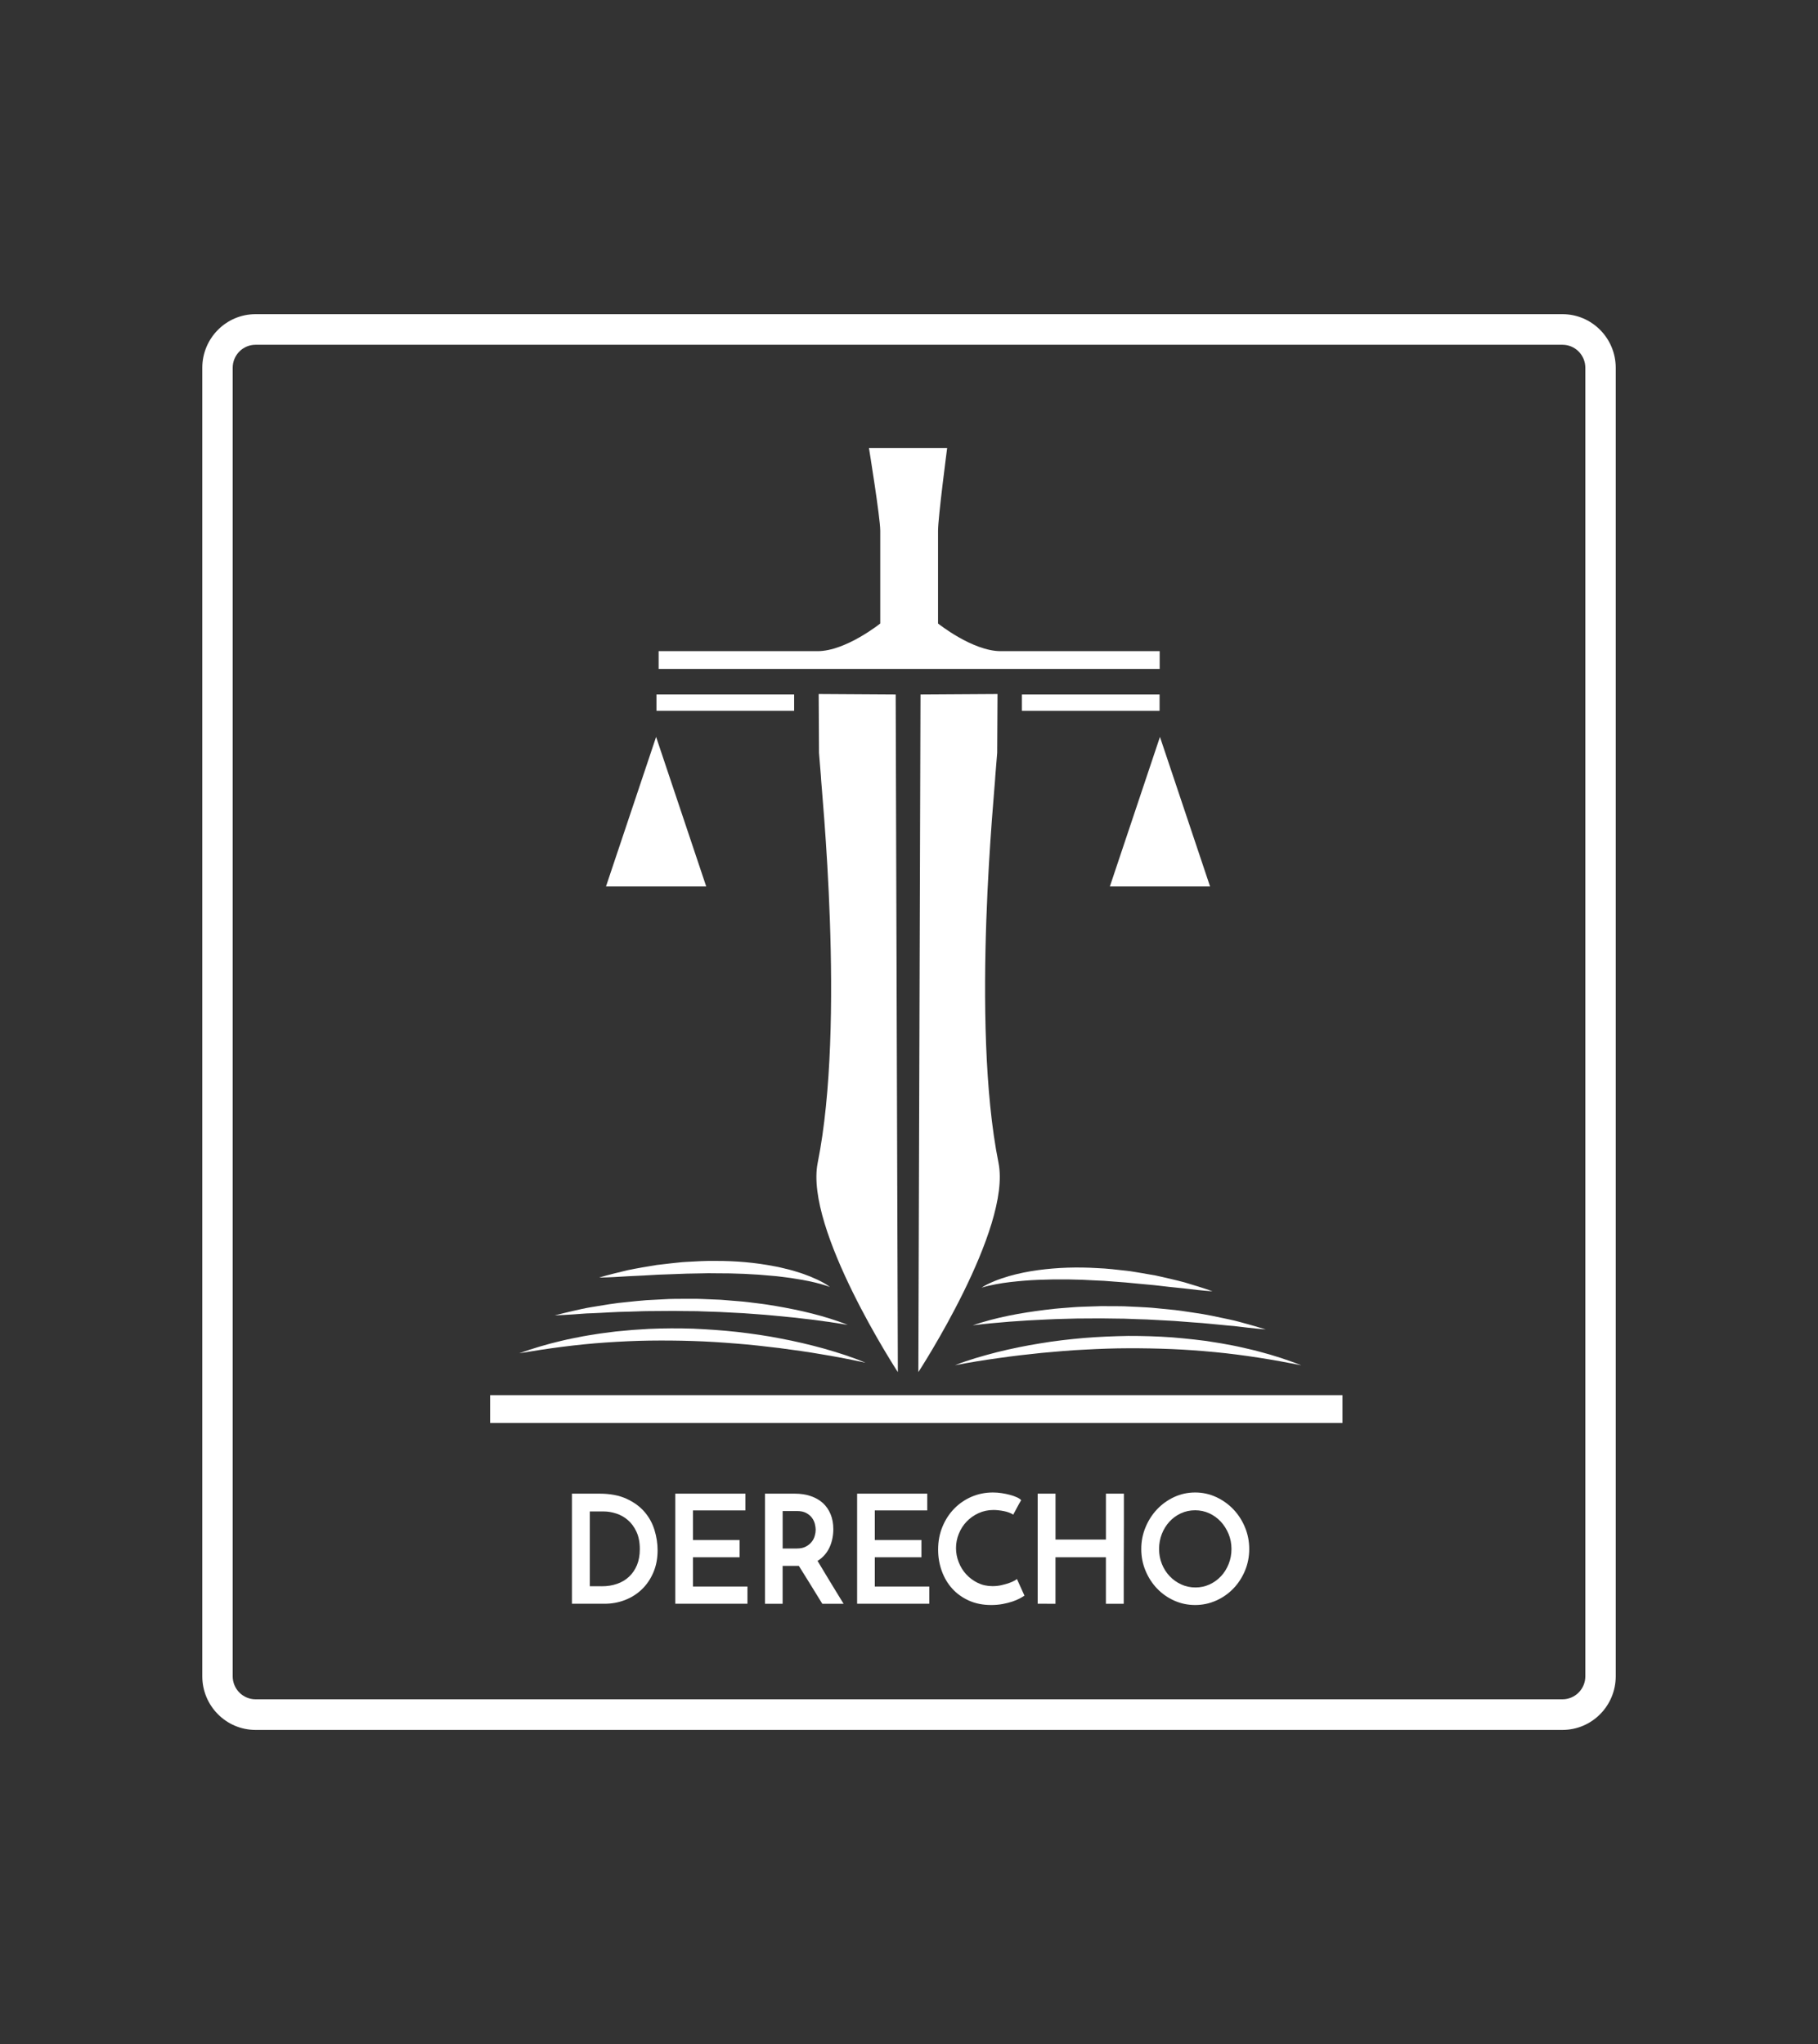 <?xml version="1.0" encoding="utf-8"?>
<!-- Generator: Adobe Illustrator 27.1.0, SVG Export Plug-In . SVG Version: 6.00 Build 0)  -->
<svg version="1.1" id="Capa_1" xmlns="http://www.w3.org/2000/svg" xmlns:xlink="http://www.w3.org/1999/xlink" x="0px" y="0px"
	 viewBox="0 0 683 768" style="enable-background:new 0 0 683 768;" xml:space="preserve">
<rect x="0" y="0" width="683" height="768" fill="#333333" stroke="none"/>
<style type="text/css">
	.st0{fill:#002E6D;}
	.st1{fill-rule:evenodd;clip-rule:evenodd;fill:#002E6D;}
	.st2{fill-rule:evenodd;clip-rule:evenodd;}
	.st3{fill:#FFFFFF;}
	.st4{fill-rule:evenodd;clip-rule:evenodd;fill:#FFFFFF;}
</style>
<g>
	<g>
		<g>
			<g>
				<path class="st3" d="M587.01,649.96H95.99c-11.02,0-19.99-9.03-19.99-20.13V138.18c0-11.11,8.97-20.14,19.99-20.14h491.03
					c11.03,0,19.99,9.03,19.99,20.14v491.64C607,640.93,598.05,649.96,587.01,649.96z M95.99,129.54c-4.73,0-8.57,3.87-8.57,8.64
					v491.64c0,4.75,3.84,8.63,8.57,8.63h491.03c4.73,0,8.57-3.88,8.57-8.63V138.18c0-4.77-3.84-8.64-8.57-8.64H95.99z"/>
			</g>
			<g>
				<path class="st3" d="M214.88,561.19h10.29c3.99,0,7.38,0.63,10.15,1.9c2.78,1.27,5.04,2.9,6.78,4.91c1.74,2.01,3,4.29,3.78,6.84
					c0.78,2.55,1.17,5.1,1.17,7.63c0,3.1-0.54,5.89-1.61,8.37c-1.07,2.48-2.51,4.59-4.33,6.33c-1.81,1.74-3.93,3.07-6.34,4
					c-2.41,0.93-4.96,1.39-7.65,1.39h-12.25V561.19z M226.1,595.99c2.07,0,3.97-0.3,5.72-0.91c1.74-0.6,3.25-1.5,4.52-2.7
					c1.27-1.19,2.26-2.65,2.97-4.37c0.71-1.72,1.06-3.72,1.06-5.99c0-2.57-0.43-4.76-1.28-6.56c-0.85-1.8-1.93-3.25-3.24-4.37
					c-1.31-1.12-2.76-1.93-4.36-2.44c-1.6-0.51-3.12-0.77-4.57-0.77h-5.33v28.09H226.1z"/>
				<path class="st3" d="M253.7,602.57v-41.38h26.35v6.3h-19.71v11.12h17.53v6.47h-17.53v11.01h20.47v6.47H253.7z"/>
				<path class="st3" d="M287.39,602.57v-41.38h11.21c2.18,0,4.16,0.3,5.96,0.91c1.8,0.61,3.32,1.48,4.57,2.61
					c1.25,1.13,2.22,2.54,2.91,4.2c0.69,1.67,1.03,3.54,1.03,5.62c0,1.13-0.11,2.27-0.33,3.41c-0.22,1.13-0.56,2.23-1.03,3.29
					c-0.47,1.06-1.09,2.03-1.85,2.92c-0.76,0.89-1.67,1.66-2.72,2.3c0.8,1.33,1.58,2.62,2.34,3.89c0.76,1.27,1.53,2.54,2.31,3.83
					c0.78,1.29,1.59,2.61,2.42,3.97c0.83,1.36,1.74,2.84,2.72,4.43h-8c-1.63-2.65-3.18-5.16-4.63-7.52
					c-1.45-2.36-2.85-4.61-4.19-6.73h-0.54h-5.55v14.25H287.39z M294.03,581.8h5.33c1.38,0,2.52-0.25,3.43-0.74
					c0.91-0.49,1.63-1.09,2.18-1.79c0.54-0.7,0.92-1.46,1.14-2.27c0.22-0.81,0.33-1.56,0.33-2.24c0-0.64-0.1-1.37-0.3-2.18
					c-0.2-0.81-0.56-1.58-1.09-2.3c-0.53-0.72-1.24-1.32-2.15-1.82c-0.91-0.49-2.07-0.74-3.48-0.74h-5.39V581.8z"/>
				<path class="st3" d="M322.01,602.57v-41.38h26.35v6.3h-19.71v11.12h17.53v6.47h-17.53v11.01h20.47v6.47H322.01z"/>
				<path class="st3" d="M384.88,599.51c-0.44,0.3-1.04,0.66-1.82,1.08c-0.78,0.42-1.71,0.8-2.78,1.16
					c-1.07,0.36-2.28,0.66-3.62,0.91c-1.34,0.25-2.78,0.37-4.3,0.37c-3.12,0-5.92-0.56-8.38-1.67c-2.47-1.12-4.55-2.62-6.26-4.51
					c-1.71-1.89-3.01-4.11-3.92-6.64c-0.91-2.54-1.36-5.2-1.36-8c0-3.1,0.54-5.97,1.63-8.6c1.09-2.63,2.57-4.9,4.44-6.81
					c1.87-1.91,4.05-3.4,6.53-4.46c2.49-1.06,5.14-1.59,7.98-1.59c1.09,0,2.19,0.08,3.29,0.25c1.11,0.17,2.15,0.39,3.13,0.65
					c0.98,0.26,1.84,0.57,2.59,0.91c0.74,0.34,1.28,0.7,1.61,1.08c-0.33,0.53-0.58,0.96-0.76,1.3c-0.18,0.34-0.37,0.69-0.57,1.05
					c-0.2,0.36-0.42,0.77-0.65,1.22c-0.24,0.45-0.57,1.08-1.01,1.87c-0.44-0.3-0.96-0.57-1.58-0.79c-0.62-0.23-1.26-0.41-1.93-0.54
					c-0.67-0.13-1.35-0.24-2.04-0.31c-0.69-0.08-1.31-0.11-1.85-0.11c-2.03,0-3.91,0.4-5.63,1.19c-1.72,0.79-3.21,1.84-4.46,3.15
					c-1.25,1.3-2.23,2.83-2.94,4.57c-0.71,1.74-1.06,3.54-1.06,5.39c0,1.82,0.33,3.58,1.01,5.31c0.67,1.72,1.61,3.25,2.83,4.57
					c1.22,1.32,2.66,2.39,4.33,3.21c1.67,0.81,3.52,1.22,5.55,1.22c1.16,0,2.29-0.12,3.38-0.37c1.09-0.25,2.05-0.52,2.89-0.82
					c0.83-0.3,1.51-0.6,2.04-0.91c0.53-0.3,0.81-0.51,0.84-0.62L384.88,599.51z"/>
				<path class="st3" d="M389.84,602.57v-41.38h6.7v17.25h18.94v-17.25h6.75c0,0.45,0,1.72,0,3.8c0,2.08,0,4.59,0,7.52
					c0,2.93-0.01,6.05-0.03,9.36c-0.02,3.31-0.03,6.43-0.03,9.37c0,2.93,0,5.44,0,7.52c0,2.08,0,3.35,0,3.8h-6.7v-17.48h-18.94
					v17.48H389.84z"/>
				<path class="st3" d="M428.76,581.97c0-2.88,0.54-5.6,1.61-8.17c1.07-2.57,2.52-4.82,4.35-6.75c1.83-1.93,3.97-3.46,6.42-4.6
					c2.45-1.13,5.07-1.7,7.87-1.7c2.76,0,5.37,0.57,7.84,1.7c2.47,1.14,4.63,2.67,6.48,4.6c1.85,1.93,3.31,4.18,4.38,6.75
					c1.07,2.57,1.61,5.3,1.61,8.17c0,2.92-0.54,5.65-1.61,8.2c-1.07,2.55-2.53,4.79-4.38,6.7c-1.85,1.91-4.01,3.42-6.48,4.51
					c-2.47,1.1-5.08,1.65-7.84,1.65c-2.79,0-5.42-0.55-7.87-1.65c-2.45-1.1-4.59-2.6-6.42-4.51c-1.83-1.91-3.28-4.14-4.35-6.7
					C429.29,587.61,428.76,584.88,428.76,581.97z M435.45,581.97c0,2.01,0.35,3.89,1.06,5.65c0.71,1.76,1.69,3.29,2.94,4.6
					c1.25,1.31,2.7,2.34,4.35,3.09c1.65,0.76,3.44,1.13,5.36,1.13c1.85,0,3.6-0.38,5.25-1.13c1.65-0.76,3.08-1.79,4.3-3.09
					c1.22-1.31,2.18-2.84,2.88-4.6c0.71-1.76,1.06-3.64,1.06-5.65c0-2-0.36-3.89-1.09-5.65c-0.73-1.76-1.71-3.3-2.94-4.63
					c-1.23-1.32-2.68-2.36-4.33-3.12c-1.65-0.76-3.42-1.13-5.31-1.13c-1.89,0-3.66,0.38-5.31,1.13c-1.65,0.76-3.08,1.8-4.3,3.12
					c-1.22,1.33-2.18,2.87-2.88,4.63C435.81,578.08,435.45,579.96,435.45,581.97z"/>
			</g>
		</g>
		<g>
			<polygon class="st4" points="416.96,333.07 435.78,276.87 454.61,333.07 			"/>
			<g>
				<path class="st3" d="M311.81,483.55c-1.72-0.67-3.49-1.13-5.25-1.59c-0.9-0.19-1.77-0.43-2.66-0.61l-2.67-0.51
					c-0.89-0.17-1.79-0.29-2.68-0.44c-0.9-0.13-1.78-0.32-2.68-0.4c-1.8-0.19-3.57-0.5-5.39-0.62c-7.19-0.71-14.41-1.01-21.66-0.98
					c-1.81-0.02-3.62-0.06-5.43,0.03l-5.44,0.1c-3.63,0.09-7.26,0.32-10.9,0.4c-3.63,0.24-7.28,0.41-10.94,0.57
					c-3.65,0.23-7.31,0.47-11.02,0.5c3.54-1.06,7.13-1.9,10.72-2.77c3.61-0.75,7.25-1.35,10.9-1.95c1.83-0.23,3.67-0.44,5.51-0.64
					l2.76-0.29c0.92-0.1,1.84-0.19,2.77-0.23c3.7-0.19,7.39-0.45,11.11-0.37c7.41-0.03,14.86,0.6,22.18,2.03
					c0.92,0.15,1.83,0.35,2.73,0.58l2.72,0.66c0.91,0.21,1.8,0.5,2.69,0.77c0.89,0.29,1.78,0.53,2.66,0.86l2.61,0.99
					c0.86,0.35,1.72,0.73,2.56,1.12c0.84,0.39,1.66,0.84,2.48,1.27C310.28,482.51,311.08,482.98,311.81,483.55z"/>
				<path class="st3" d="M318.49,497.77c-9.15-1.54-18.29-2.62-27.44-3.45c-2.29-0.21-4.57-0.43-6.86-0.57
					c-2.29-0.14-4.57-0.38-6.86-0.46l-6.87-0.36l-6.87-0.23l-1.72-0.07l-1.72-0.01l-3.44-0.03c-2.29-0.04-4.59-0.09-6.88-0.03
					l-6.88,0.05c-1.15-0.01-2.29,0.08-3.44,0.1l-3.44,0.11c-4.6,0.05-9.18,0.42-13.8,0.59c-2.31,0.03-4.6,0.3-6.91,0.43
					c-2.31,0.15-4.62,0.29-6.95,0.37c2.24-0.59,4.5-1.12,6.77-1.65c2.27-0.51,4.53-1.05,6.83-1.42c4.58-0.76,9.18-1.57,13.81-1.97
					c2.32-0.23,4.63-0.5,6.95-0.66l6.98-0.37c2.33-0.15,4.66-0.13,6.99-0.15l3.49,0c1.17-0.01,2.33,0,3.49,0.06l6.98,0.29
					c2.32,0.16,4.65,0.36,6.97,0.56c2.32,0.17,4.63,0.5,6.94,0.78c1.15,0.16,2.31,0.27,3.46,0.46l3.45,0.56
					C300.69,492.27,309.82,494.37,318.49,497.77z"/>
				<path class="st3" d="M325.16,512c-5.38-1.18-10.76-2.22-16.16-3.11c-5.39-0.94-10.8-1.7-16.21-2.4
					c-5.42-0.64-10.83-1.29-16.26-1.69c-5.43-0.44-10.86-0.8-16.29-0.96c-5.44-0.18-10.87-0.22-16.31-0.15
					c-5.44,0.08-10.87,0.34-16.31,0.71c-10.87,0.74-21.69,2.21-32.56,4.05c5.19-1.85,10.49-3.43,15.87-4.68
					c2.68-0.67,5.4-1.15,8.12-1.7c1.36-0.27,2.73-0.45,4.09-0.68c1.37-0.22,2.73-0.44,4.11-0.6l4.12-0.53
					c1.38-0.15,2.76-0.25,4.13-0.38l2.07-0.19l2.07-0.14l4.15-0.26c5.53-0.25,11.08-0.26,16.61-0.09
					c5.53,0.25,11.06,0.63,16.56,1.23c5.49,0.65,10.98,1.41,16.4,2.49c5.43,1.02,10.82,2.29,16.14,3.76
					C314.8,508.2,320.08,509.84,325.16,512z"/>
			</g>
			<g>
				<path class="st3" d="M368.75,483.81c0.76-0.53,1.59-0.95,2.42-1.39c0.84-0.38,1.69-0.79,2.55-1.13
					c0.86-0.34,1.74-0.68,2.62-0.97l2.67-0.85c3.59-1.01,7.25-1.76,10.94-2.26c7.38-1,14.86-1.21,22.26-0.76
					c3.71,0.13,7.39,0.6,11.07,1c0.92,0.09,1.83,0.24,2.75,0.39l2.74,0.45c1.82,0.3,3.65,0.61,5.46,0.95
					c3.61,0.81,7.21,1.61,10.77,2.56c3.54,1.07,7.07,2.11,10.55,3.37c-3.7-0.24-7.34-0.69-10.98-1.12
					c-3.65-0.37-7.28-0.74-10.89-1.19c-3.63-0.29-7.25-0.72-10.86-1.02l-5.43-0.41c-1.81-0.19-3.61-0.25-5.42-0.33
					c-7.23-0.45-14.46-0.55-21.68-0.25c-3.61,0.13-7.21,0.44-10.81,0.85l-2.7,0.36c-0.9,0.13-1.78,0.33-2.69,0.46
					C372.3,482.87,370.5,483.24,368.75,483.81z"/>
				<path class="st3" d="M365.44,497.94c8.81-3,18.03-4.67,27.27-5.81l3.47-0.4c1.16-0.13,2.32-0.2,3.48-0.3
					c2.32-0.18,4.64-0.39,6.97-0.46c2.33-0.09,4.66-0.18,6.99-0.23l6.99,0.03c1.17,0,2.33,0.04,3.49,0.11l3.49,0.16
					c2.33,0.13,4.65,0.22,6.97,0.48l6.95,0.69c2.31,0.27,4.61,0.65,6.91,0.98c4.61,0.62,9.16,1.64,13.7,2.61
					c1.13,0.25,2.27,0.5,3.39,0.82c1.12,0.3,2.25,0.59,3.36,0.92c2.24,0.63,4.47,1.26,6.68,1.96c-2.32-0.19-4.63-0.44-6.93-0.69
					c-2.3-0.23-4.57-0.61-6.88-0.75c-4.6-0.39-9.16-0.97-13.75-1.23c-2.29-0.16-4.58-0.38-6.87-0.53l-6.87-0.37
					c-2.29-0.17-4.58-0.22-6.87-0.29l-3.44-0.13c-1.14-0.05-2.29-0.09-3.44-0.08l-6.88-0.09c-2.29-0.01-4.58,0.05-6.88,0.04
					c-2.29-0.03-4.58,0.11-6.88,0.14c-2.3,0.04-4.59,0.14-6.88,0.25C383.82,496.17,374.65,496.82,365.44,497.94z"/>
				<path class="st3" d="M358.76,512.94c5.13-2.02,10.46-3.52,15.8-4.9c5.36-1.33,10.77-2.44,16.23-3.31
					c5.45-0.93,10.95-1.54,16.46-2.03c5.52-0.45,11.05-0.67,16.58-0.77c5.54-0.01,11.08,0.15,16.6,0.55l4.14,0.37
					c1.38,0.12,2.76,0.26,4.13,0.43c1.37,0.17,2.75,0.31,4.12,0.5l4.1,0.64c1.37,0.2,2.73,0.46,4.09,0.71
					c1.36,0.26,2.72,0.48,4.07,0.79c2.7,0.63,5.4,1.19,8.07,1.92c5.35,1.39,10.6,3.12,15.74,5.11c-10.81-2.13-21.58-3.89-32.43-4.93
					c-5.42-0.52-10.85-0.92-16.28-1.15c-5.43-0.22-10.87-0.32-16.31-0.3c-5.44,0.01-10.88,0.21-16.31,0.51
					c-5.44,0.24-10.87,0.75-16.3,1.24c-5.42,0.56-10.85,1.17-16.27,1.96C369.57,511.02,364.17,511.9,358.76,512.94z"/>
			</g>
			<path class="st4" d="M375.94,244.65c-10.56,0-23.53-10.39-23.53-10.39v-34.88c0-4.9,3.42-31.03,3.42-31.03h-29.37
				c0,0,4.24,26.13,4.24,31.03v34.88c0,0-12.97,10.39-23.53,10.39h-59.73v6.68h188.24v-6.68H375.94z"/>
			<path class="st4" d="M307.57,260.76l0.12,22.08l0.71,8.73c0,3.45,9.4,92.56-1.2,145.31c-5,24.89,30.11,78.65,30.11,78.65
				l-0.81-254.59L307.57,260.76z"/>
			<path class="st4" d="M374.75,260.76l-0.12,22.08l-0.71,8.73c0,3.45-9.4,92.56,1.2,145.31c5,24.89-30.11,78.65-30.11,78.65
				l0.81-254.59L374.75,260.76z"/>
			<rect x="383.92" y="260.94" class="st4" width="51.72" height="6.13"/>
			<polygon class="st4" points="265.32,333.07 246.49,276.87 227.66,333.07 			"/>
			
				<rect x="246.64" y="260.94" transform="matrix(-1 -1.224647e-16 1.224647e-16 -1 544.992 528)" class="st4" width="51.72" height="6.13"/>
			<rect x="184.13" y="524.18" class="st4" width="320.23" height="10.44"/>
		</g>
	</g>
</g>
</svg>
